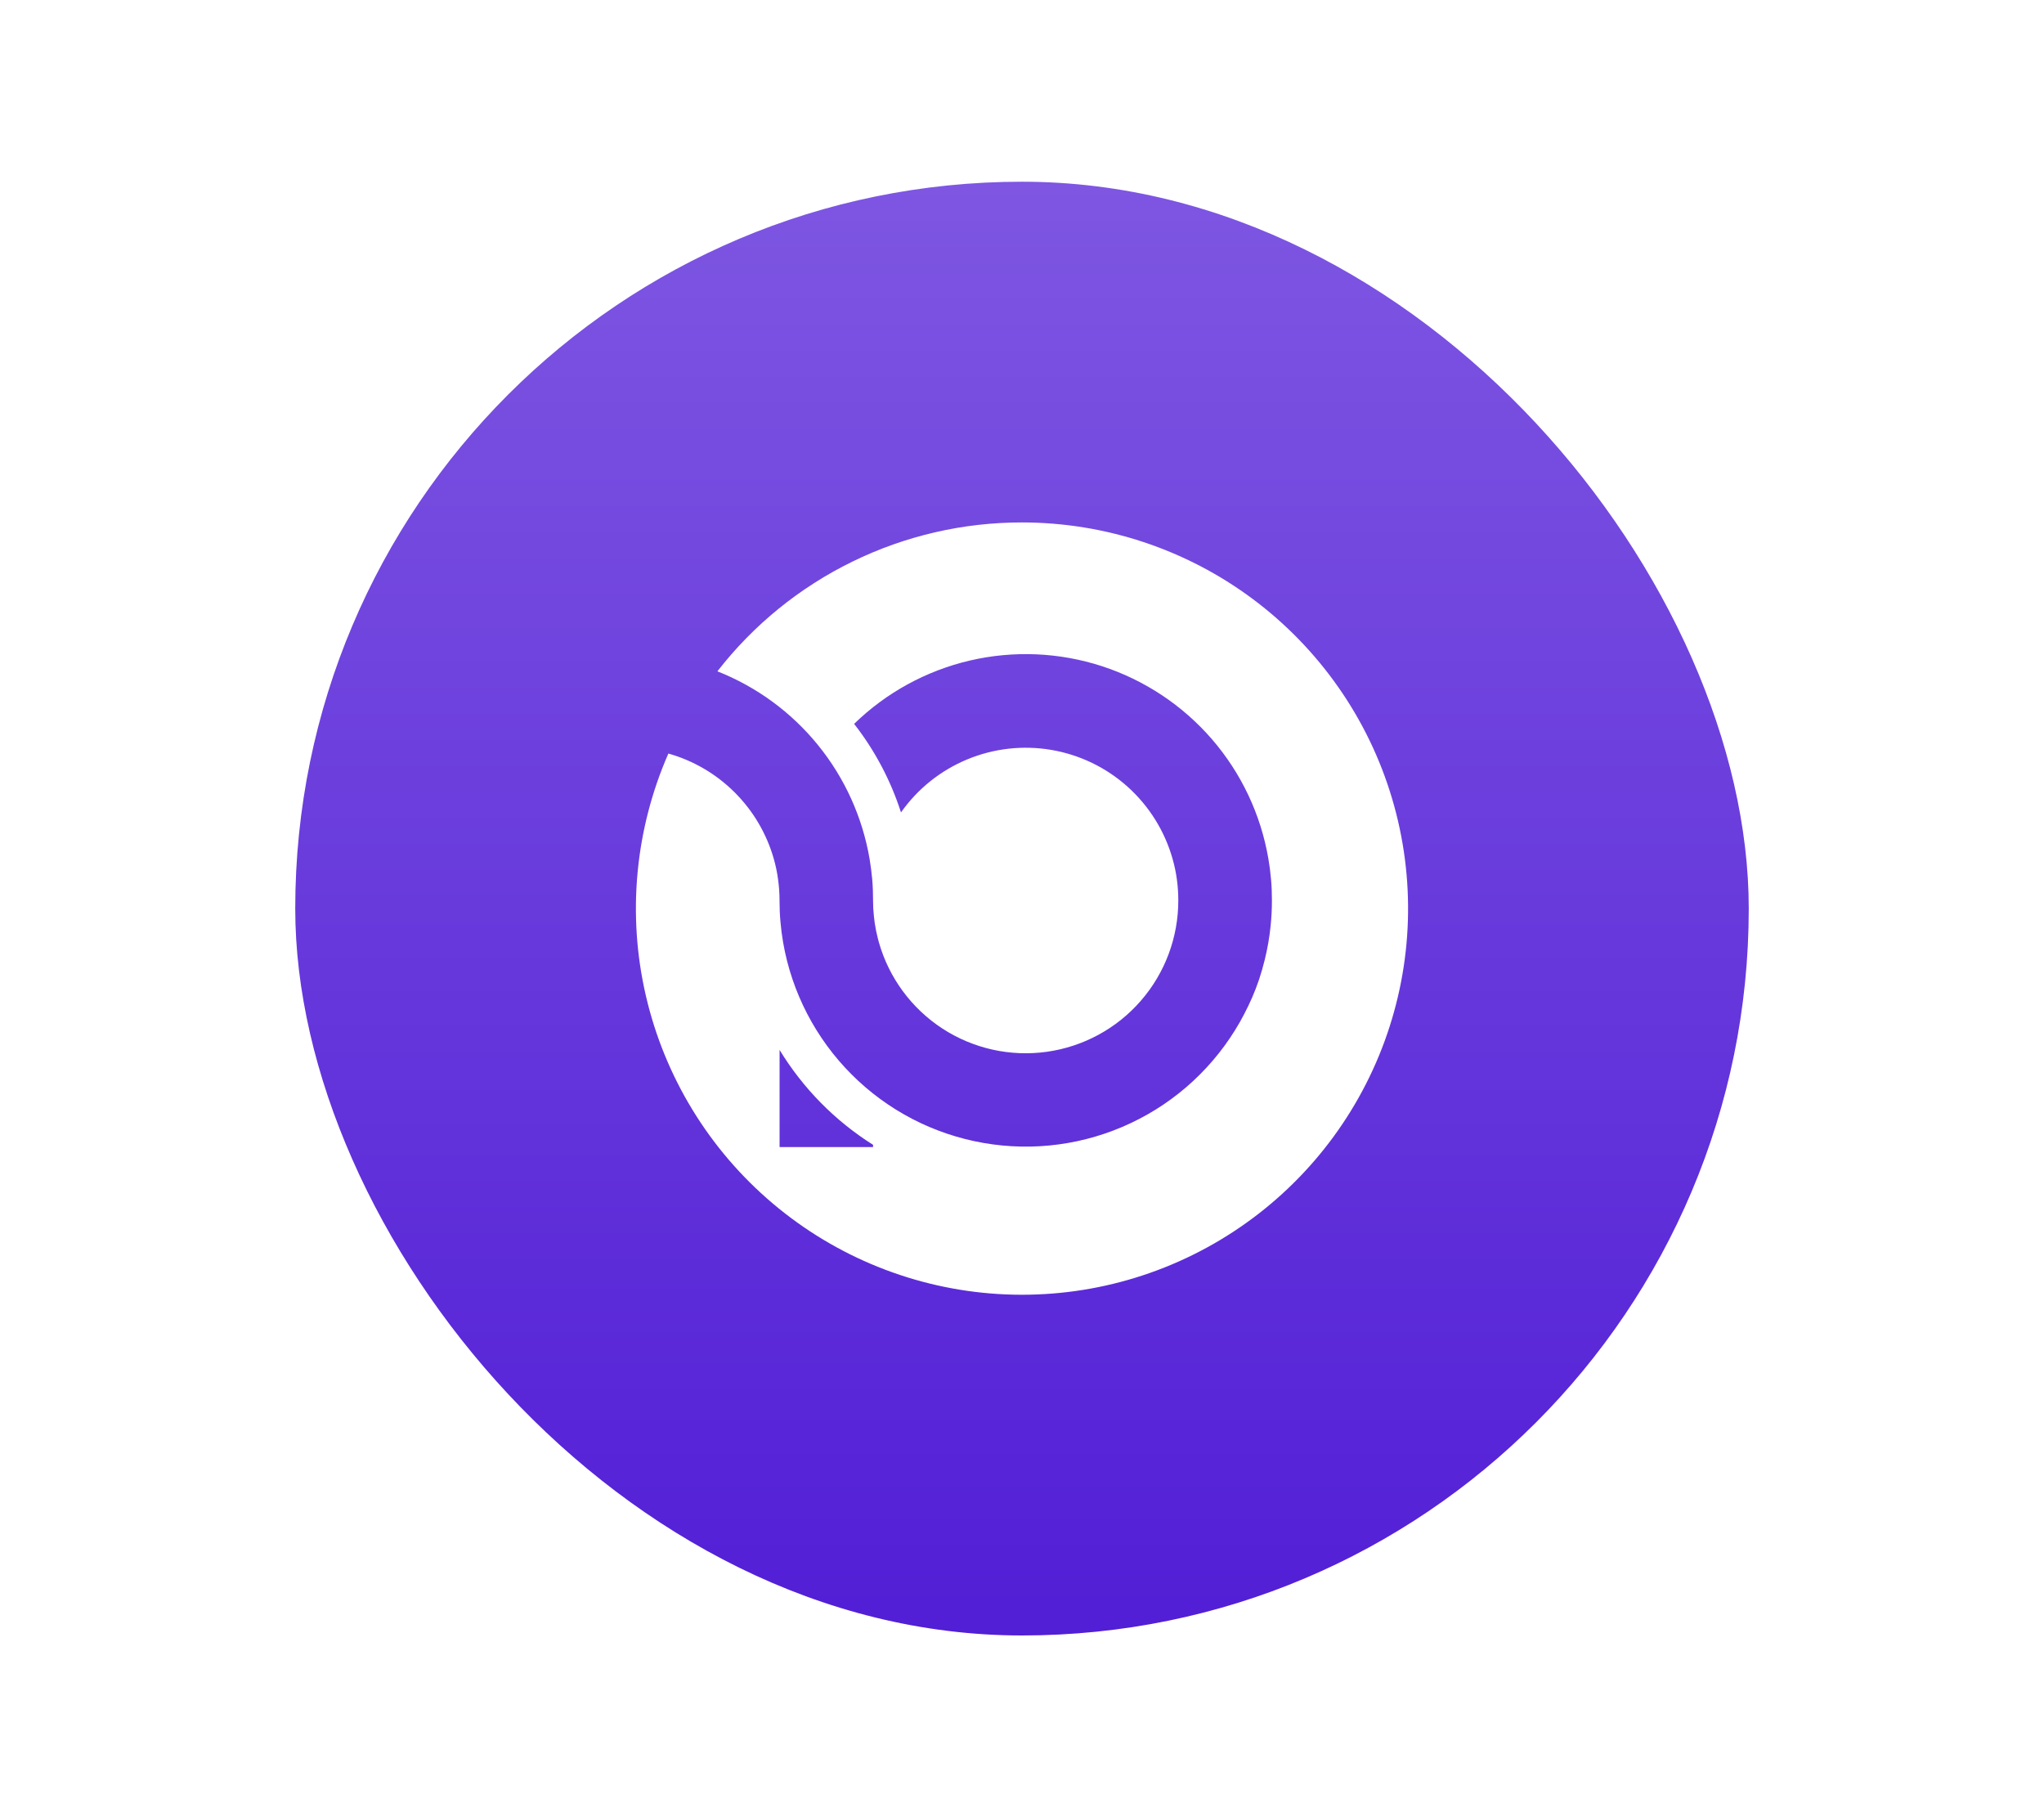 <svg width="45" height="40" viewBox="0 0 45 40" fill="none" xmlns="http://www.w3.org/2000/svg">
<rect x="6.5" y="4" width="32" height="32" rx="16" fill="url(#paint0_linear_111_44963)"/>
<g filter="url(#filter0_d_111_44963)">
<path d="M22.499 11.5C21.205 11.499 19.929 11.794 18.767 12.362C17.604 12.93 16.587 13.756 15.794 14.777C16.659 15.119 17.422 15.678 18.009 16.401C18.596 17.123 18.986 17.985 19.144 18.902C19.169 19.052 19.189 19.206 19.203 19.361C19.216 19.515 19.221 19.665 19.221 19.819V19.828C19.221 19.943 19.227 20.058 19.24 20.172C19.244 20.21 19.249 20.249 19.254 20.286C19.254 20.302 19.258 20.316 19.26 20.331C19.276 20.441 19.299 20.55 19.327 20.658C19.333 20.687 19.341 20.716 19.35 20.745C19.572 21.525 20.069 22.198 20.748 22.641C21.428 23.083 22.245 23.265 23.048 23.152C23.851 23.039 24.587 22.64 25.118 22.027C25.65 21.415 25.942 20.63 25.941 19.819C25.941 19.666 25.931 19.513 25.91 19.361C25.89 19.206 25.857 19.052 25.814 18.902C25.641 18.292 25.298 17.743 24.826 17.319C24.354 16.895 23.772 16.614 23.146 16.507C22.521 16.401 21.878 16.473 21.292 16.717C20.706 16.96 20.201 17.365 19.836 17.883C19.609 17.178 19.26 16.518 18.804 15.934C19.512 15.245 20.394 14.763 21.355 14.539C22.317 14.316 23.321 14.359 24.26 14.664C25.199 14.97 26.036 15.526 26.682 16.272C27.328 17.019 27.757 17.928 27.924 18.901C27.95 19.051 27.97 19.205 27.983 19.359C27.997 19.513 28.002 19.663 28.002 19.818V19.827C28.002 20.01 27.993 20.194 27.974 20.377C27.949 20.63 27.905 20.881 27.844 21.128C27.808 21.276 27.765 21.421 27.718 21.565C27.695 21.632 27.671 21.698 27.646 21.763C27.597 21.891 27.543 22.016 27.484 22.138C27.425 22.26 27.363 22.38 27.297 22.497C26.745 23.468 25.907 24.245 24.897 24.721C23.886 25.198 22.754 25.351 21.653 25.159C20.553 24.968 19.538 24.441 18.749 23.651C17.959 22.861 17.432 21.846 17.241 20.746C17.215 20.595 17.195 20.442 17.182 20.288C17.168 20.133 17.162 19.984 17.162 19.829V19.82C17.162 19.666 17.151 19.513 17.13 19.36C17.11 19.206 17.078 19.053 17.035 18.903C16.878 18.352 16.582 17.849 16.176 17.444C15.77 17.038 15.267 16.743 14.715 16.587C13.98 18.264 13.806 20.133 14.219 21.917C14.632 23.701 15.61 25.304 17.008 26.487C18.405 27.67 20.147 28.371 21.975 28.484C23.802 28.597 25.617 28.117 27.15 27.115C28.683 26.113 29.851 24.644 30.481 22.924C31.111 21.205 31.169 19.328 30.646 17.573C30.124 15.819 29.048 14.28 27.58 13.185C26.112 12.091 24.33 11.5 22.499 11.5ZM19.221 25.249H17.163V23.111C17.679 23.957 18.383 24.672 19.221 25.2V25.249Z" fill="white"/>
</g>
<defs>
<filter id="filter0_d_111_44963" x="0" y="-2.5" width="45" height="45" filterUnits="userSpaceOnUse" color-interpolation-filters="sRGB">
<feFlood flood-opacity="0" result="BackgroundImageFix"/>
<feColorMatrix in="SourceAlpha" type="matrix" values="0 0 0 0 0 0 0 0 0 0 0 0 0 0 0 0 0 0 127 0" result="hardAlpha"/>
<feOffset/>
<feGaussianBlur stdDeviation="7"/>
<feComposite in2="hardAlpha" operator="out"/>
<feColorMatrix type="matrix" values="0 0 0 0 1 0 0 0 0 1 0 0 0 0 1 0 0 0 0.1 0"/>
<feBlend mode="normal" in2="BackgroundImageFix" result="effect1_dropShadow_111_44963"/>
<feBlend mode="normal" in="SourceGraphic" in2="effect1_dropShadow_111_44963" result="shape"/>
</filter>
<linearGradient id="paint0_linear_111_44963" x1="22.5" y1="4" x2="22.5" y2="36" gradientUnits="userSpaceOnUse">
<stop stop-color="#7E56E2"/>
<stop offset="1" stop-color="#521ED6"/>
</linearGradient>
</defs>
</svg>
